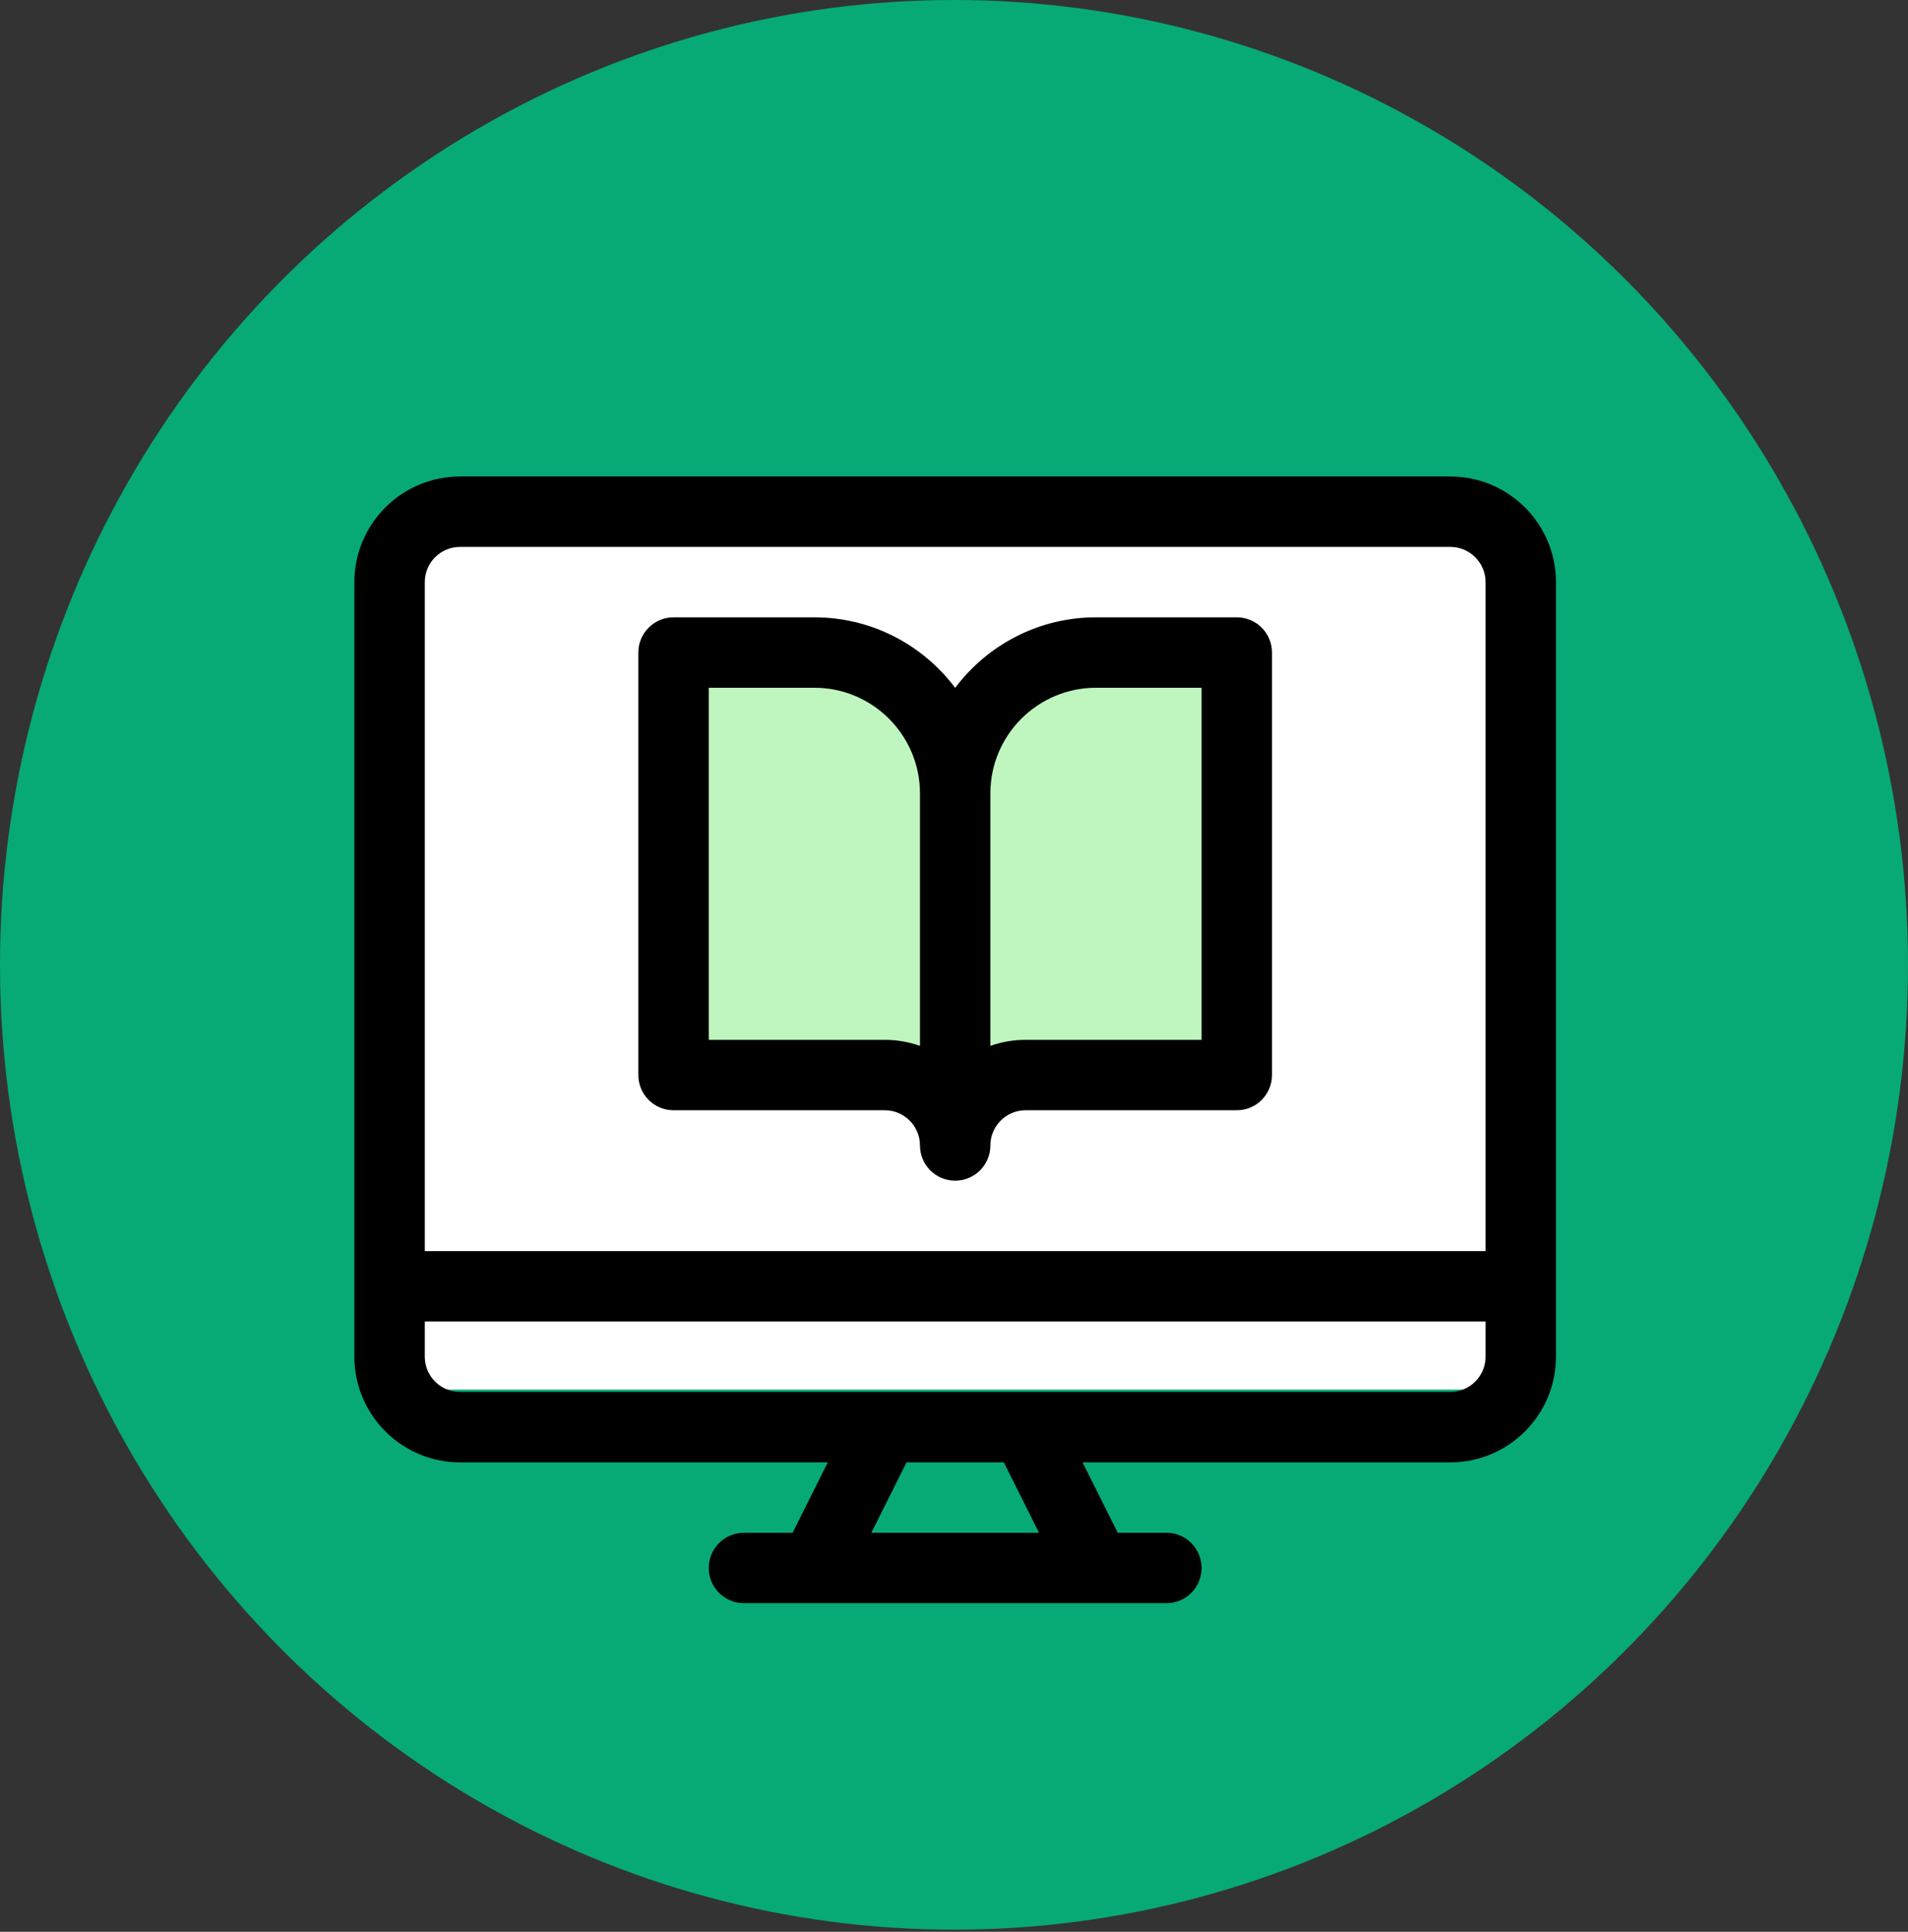 <svg width="813" height="823" viewBox="0 0 813 823" fill="none" xmlns="http://www.w3.org/2000/svg">
<rect x="0" y="0" width="813" height="823" fill="#333333" stroke="none"/>
<ellipse cx="406.5" cy="411.05" rx="406.5" ry="411.05" fill="#07A977"/>
<rect x="168" y="232" width="475" height="360" fill="white"/>
<path d="M618 203H196C171.187 203 151 223.187 151 248V578C151 602.813 171.187 623 196 623H352.729L337.729 653H317C308.716 653 302 659.716 302 668C302 676.284 308.716 683 317 683C343.839 683 477.055 683 497 683C505.284 683 512 676.284 512 668C512 659.716 505.284 653 497 653H476.27L461.27 623H618C642.813 623 663 602.813 663 578V248C663 223.187 642.813 203 618 203ZM371.271 653L386.271 623H427.73L442.73 653H371.271ZM633 578C633 586.271 626.271 593 618 593H196C187.729 593 181 586.271 181 578V563H633V578ZM633 533H181V248C181 239.729 187.729 233 196 233H618C626.271 233 633 239.729 633 248V533Z" fill="black"/>
<path d="M368.5 283.5H297V454H405.5H527V283.5H448.5L405.5 311L368.5 283.5Z" fill="#BFF5BF" stroke="black"/>
<path d="M527 263H467C442.493 263 420.695 274.814 407 293.047C393.305 274.814 371.507 263 347 263H287C278.716 263 272 269.716 272 278V458C272 466.284 278.716 473 287 473H377C385.271 473 392 479.729 392 488C392 496.284 398.716 503 407 503C415.284 503 422 496.284 422 488C422 479.729 428.729 473 437 473H527C535.284 473 542 466.284 542 458V278C542 269.716 535.284 263 527 263ZM392 445.57C387.307 443.906 382.257 443 377 443H302V293H347C371.813 293 392 313.187 392 338V445.57ZM512 443H437C431.743 443 426.693 443.906 422 445.57V391.785V338C422 313.187 442.187 293 467 293H512V443Z" fill="black"/>
</svg>
